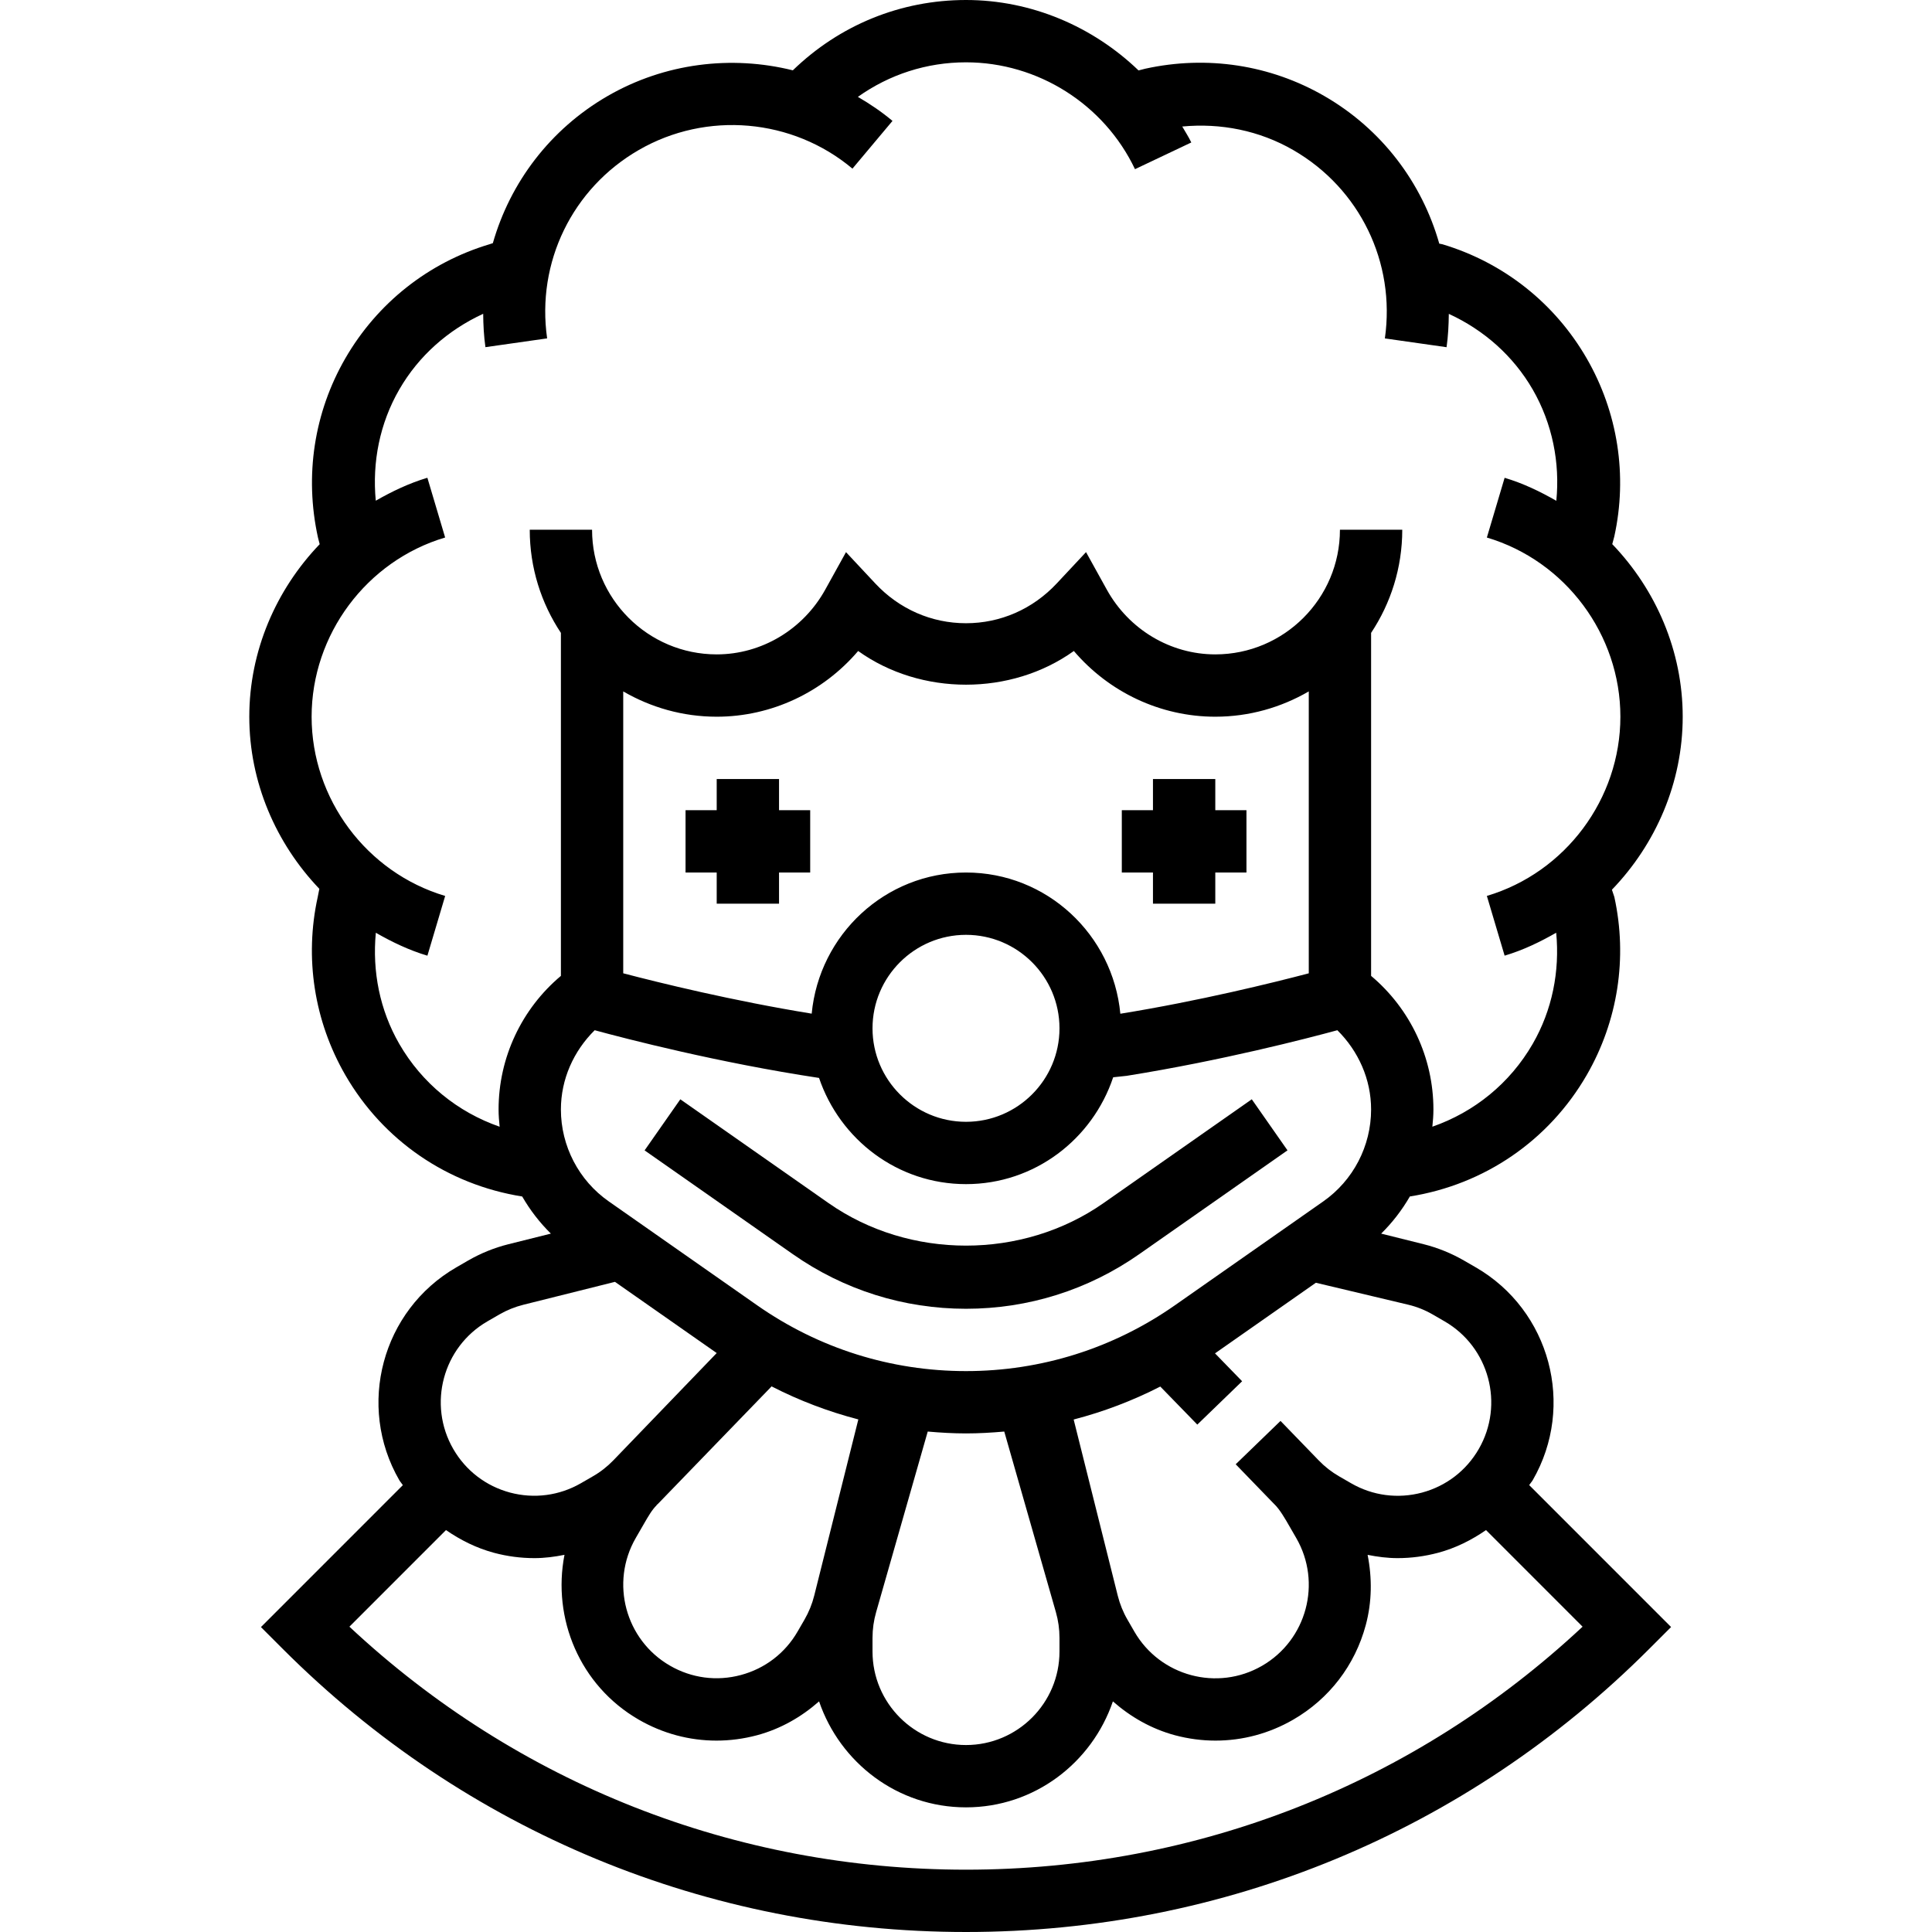 <?xml version="1.0" encoding="iso-8859-1"?>
<!-- Generator: Adobe Illustrator 19.0.0, SVG Export Plug-In . SVG Version: 6.00 Build 0)  -->
<svg version="1.1" id="Capa_1" xmlns="http://www.w3.org/2000/svg" xmlns:xlink="http://www.w3.org/1999/xlink" x="0px" y="0px"
	 viewBox="0 0 496 496" style="enable-background:new 0 0 496 496;" xml:space="preserve">
<g>
	<g>
		<path d="M321.368,282.216l-38.08,26.664c-20.784,14.544-49.784,14.544-70.56,0l-38.072-26.656l-9.168,13.112l38.072,26.656
			C216.64,331.16,232.008,336,248,336s31.36-4.84,44.456-14.008l38.08-26.664L321.368,282.216z"/>
	</g>
</g>
<g>
	<g>
		<polygon points="200,208 200,200 184,200 184,208 176,208 176,224 184,224 184,232 200,232 200,224 208,224 208,208 		"/>
	</g>
</g>
<g>
	<g>
		<polygon points="312,208 312,200 296,200 296,208 288,208 288,224 296,224 296,232 312,232 312,224 320,224 320,208 		"/>
	</g>
</g>
<g>
	<g>
		<path d="M393.496,380c11.024-19.104,4.464-43.616-14.632-54.64l-3.064-1.768c-3.224-1.856-6.68-3.256-10.272-4.16l-10.944-2.728
			c2.896-2.848,5.36-6.056,7.368-9.536c19.16-3.048,35.688-14.352,45.408-31.176c8-13.864,10.512-30.096,7.088-45.712l-0.624-1.864
			C425.104,216.712,432,200.92,432,184c0-16.864-6.864-32.616-18.088-44.304l0.528-1.976c3.432-15.616,0.912-31.848-7.088-45.712
			c-8.2-14.2-21.36-24.608-37.056-29.304l-0.792-0.152c-4.448-15.656-14.72-29.36-29.504-37.896
			c-13.864-8-30.104-10.504-45.984-7.016l-1.72,0.44C280.544,6.784,264.76,0,248,0c-16.768,0-32.464,6.432-44.456,18.056
			c-15.792-3.928-32.896-1.864-47.544,6.592c-14.744,8.52-25.008,22.168-29.472,37.776l-0.824,0.272
			C110.008,67.392,96.856,77.8,88.648,92.008c-8,13.864-10.512,30.096-7.016,46l0.44,1.704C70.856,151.4,64,167.144,64,184
			c0,16.808,6.824,32.504,17.984,44.184l-0.416,2.104c-3.432,15.616-0.912,31.848,7.088,45.712
			c9.72,16.824,26.24,28.12,45.408,31.176c2.008,3.48,4.472,6.68,7.36,9.528l-10.944,2.736c-3.592,0.904-7.048,2.304-10.288,4.168
			l-3.04,1.76c-19.104,11.024-25.664,35.536-14.64,54.64c0.264,0.456,0.632,0.824,0.912,1.272l-36.432,36.44l5.656,5.656
			C119.48,470.2,181.76,496,248,496s128.52-25.8,175.36-72.64l5.656-5.656l-36.432-36.44
			C392.864,380.824,393.232,380.456,393.496,380z M361.648,334.984c2.144,0.52,4.216,1.352,6.152,2.472l3.056,1.768
			c11.464,6.616,15.4,21.32,8.784,32.784c-3.2,5.552-8.384,9.52-14.568,11.184c-6.192,1.648-12.664,0.808-18.208-2.4l-3.056-1.76
			c-1.92-1.104-3.688-2.48-5.24-4.088l-9.824-10.152L317.24,375.92l9.832,10.16c0.024,0.032,0.064,0.048,0.088,0.08
			c1.384,1.336,2.768,3.736,3.872,5.664l1.76,3.048c6.616,11.464,2.68,26.168-8.784,32.784c-11.464,6.632-26.168,2.68-32.784-8.776
			l-1.768-3.064c-1.112-1.912-1.952-3.992-2.496-6.16l-11.32-45.224c7.688-2,15.136-4.824,22.24-8.464l9.504,9.768l11.504-11.128
			l-6.96-7.16l25.896-18.128L361.648,334.984z M248,352c-19.288,0-37.832-5.84-53.632-16.904l-38.072-26.656
			C148.592,303.056,144,294.224,144,284.832c0-7.744,3.248-14.976,8.672-20.344c8.008,2.176,31.808,8.352,57.6,12.248
			C215.624,292.528,230.424,304,248,304c17.64,0,32.48-11.552,37.784-27.432l3.488-0.376c24.4-3.904,46.4-9.616,54.064-11.704
			c5.416,5.368,8.664,12.6,8.664,20.344c0,9.4-4.592,18.224-12.296,23.616l-38.072,26.656C285.832,346.16,267.288,352,248,352z
			 M272,420.48V424c0,13.232-10.768,24-24,24s-24-10.768-24-24v-3.52c0-2.232,0.312-4.448,0.928-6.592l13.248-46.368
			c3.256,0.288,6.528,0.48,9.824,0.48s6.568-0.192,9.824-0.48l13.256,46.376C271.688,416.032,272,418.248,272,420.48z
			 M168.544,386.416c0.128-0.128,0.272-0.232,0.4-0.36l28.92-29.896l0.216-0.24c7.112,3.656,14.576,6.48,22.28,8.488l-11.32,45.216
			c-0.544,2.176-1.392,4.256-2.504,6.184l-1.76,3.04c-3.2,5.552-8.376,9.52-14.568,11.176c-6.192,1.664-12.664,0.808-18.208-2.4
			c-11.464-6.608-15.4-21.312-8.784-32.776l2.064-3.576c1.184-2.056,2.12-3.68,3.296-4.824L168.544,386.416z M248,224
			c-20.768,0-37.688,15.968-39.616,36.232c-20.336-3.304-39.224-7.96-48.384-10.36v-72.368c7.072,4.104,15.256,6.496,24,6.496
			c14.072,0,27.288-6.288,36.312-16.872c16.096,11.536,39.28,11.536,55.376,0C284.712,177.712,297.928,184,312,184
			c8.744,0,16.928-2.392,24-6.496v72.376c-9.184,2.416-28.144,7.104-48.376,10.376C285.704,239.976,268.776,224,248,224z M272,264
			c0,13.232-10.768,24-24,24s-24-10.768-24-24s10.768-24,24-24S272,250.768,272,264z M128,284.832c0,1.488,0.12,2.968,0.272,4.432
			c-10.792-3.752-19.928-11.16-25.76-21.256c-5.008-8.688-6.968-18.6-6.024-28.544c4.16,2.384,8.52,4.48,13.24,5.888l4.56-15.336
			C94.096,224.008,80,205.088,80,184s14.096-40.008,34.28-46.008l-4.56-15.336c-4.72,1.408-9.08,3.504-13.248,5.888
			c-0.944-9.888,1.008-19.832,6.032-28.544c4.992-8.648,12.52-15.28,21.544-19.44c0.024,2.84,0.168,5.696,0.576,8.568l15.84-2.256
			c-2.784-19.52,6.456-38.504,23.528-48.36c17.4-10.056,39.456-8.136,54.856,4.784l10.28-12.256c-2.8-2.352-5.792-4.368-8.888-6.168
			C228.312,19.128,237.888,16,248,16c18.448,0,35.472,10.768,43.384,27.432l14.456-6.856c-0.68-1.432-1.544-2.736-2.32-4.096
			c9.872-0.936,19.8,1.024,28.488,6.04c17.08,9.856,26.312,28.84,23.528,48.36l15.84,2.256c0.408-2.872,0.544-5.728,0.576-8.56
			c8.968,4.12,16.528,10.752,21.544,19.432c5.064,8.784,7.016,18.816,6.056,28.56c-4.168-2.392-8.536-4.496-13.272-5.904L381.72,138
			c20.184,5.992,34.28,24.912,34.28,46s-14.096,40.008-34.28,46.008l4.56,15.336c4.72-1.4,9.08-3.504,13.24-5.888
			c0.944,9.88-1.008,19.832-6.032,28.536c-5.832,10.104-14.976,17.512-25.76,21.264c0.152-1.464,0.272-2.936,0.272-4.424
			c0-13.288-5.912-25.816-16-34.296V162.48c5.048-7.6,8-16.696,8-26.48h-16c0,17.648-14.352,32-32,32
			c-11.504,0-22.176-6.368-27.856-16.632l-5.328-9.624l-7.512,8.032C265.144,156.368,256.856,160,248,160
			c-8.856,0-17.144-3.632-23.296-10.216l-7.512-8.032l-5.328,9.624C206.176,161.632,195.504,168,184,168c-17.648,0-32-14.352-32-32
			h-16c0,9.784,2.952,18.88,8,26.48v88.056C133.912,259.008,128,271.536,128,284.832z M125.16,339.216l3.032-1.752
			c1.944-1.12,4.024-1.96,6.176-2.496l23.512-5.88l26.12,18.28l-26.552,27.56c-1.56,1.616-3.328,2.992-5.256,4.096l-3.048,1.76
			c-5.544,3.2-12.016,4.048-18.208,2.4c-6.184-1.664-11.368-5.632-14.568-11.184C109.752,360.536,113.688,345.832,125.16,339.216z
			 M406.296,417.616C363.192,457.904,307.296,480,248,480s-115.192-22.096-158.296-62.384l24.792-24.8
			c3.72,2.56,7.808,4.616,12.296,5.824c3.448,0.928,6.944,1.376,10.416,1.376c2.6,0,5.168-0.336,7.712-0.848
			c-3.184,16.312,3.896,33.56,19.072,42.32c6.168,3.56,13.008,5.376,19.936,5.376c3.472,0,6.968-0.456,10.416-1.376
			c6.032-1.616,11.376-4.68,15.936-8.696C215.664,452.56,230.448,464,248,464s32.336-11.44,37.712-27.208
			c4.56,4.008,9.904,7.072,15.936,8.696c3.448,0.92,6.944,1.376,10.416,1.376c6.928,0,13.776-1.816,19.936-5.376
			c9.248-5.344,15.864-13.968,18.632-24.288c1.608-5.992,1.64-12.112,0.472-18.024c2.536,0.504,5.096,0.84,7.688,0.84
			c3.472,0,6.968-0.456,10.416-1.376c4.496-1.2,8.576-3.256,12.296-5.824L406.296,417.616z"/>
	</g>
</g>
<g>
</g>
<g>
</g>
<g>
</g>
<g>
</g>
<g>
</g>
<g>
</g>
<g>
</g>
<g>
</g>
<g>
</g>
<g>
</g>
<g>
</g>
<g>
</g>
<g>
</g>
<g>
</g>
<g>
</g>
</svg>
